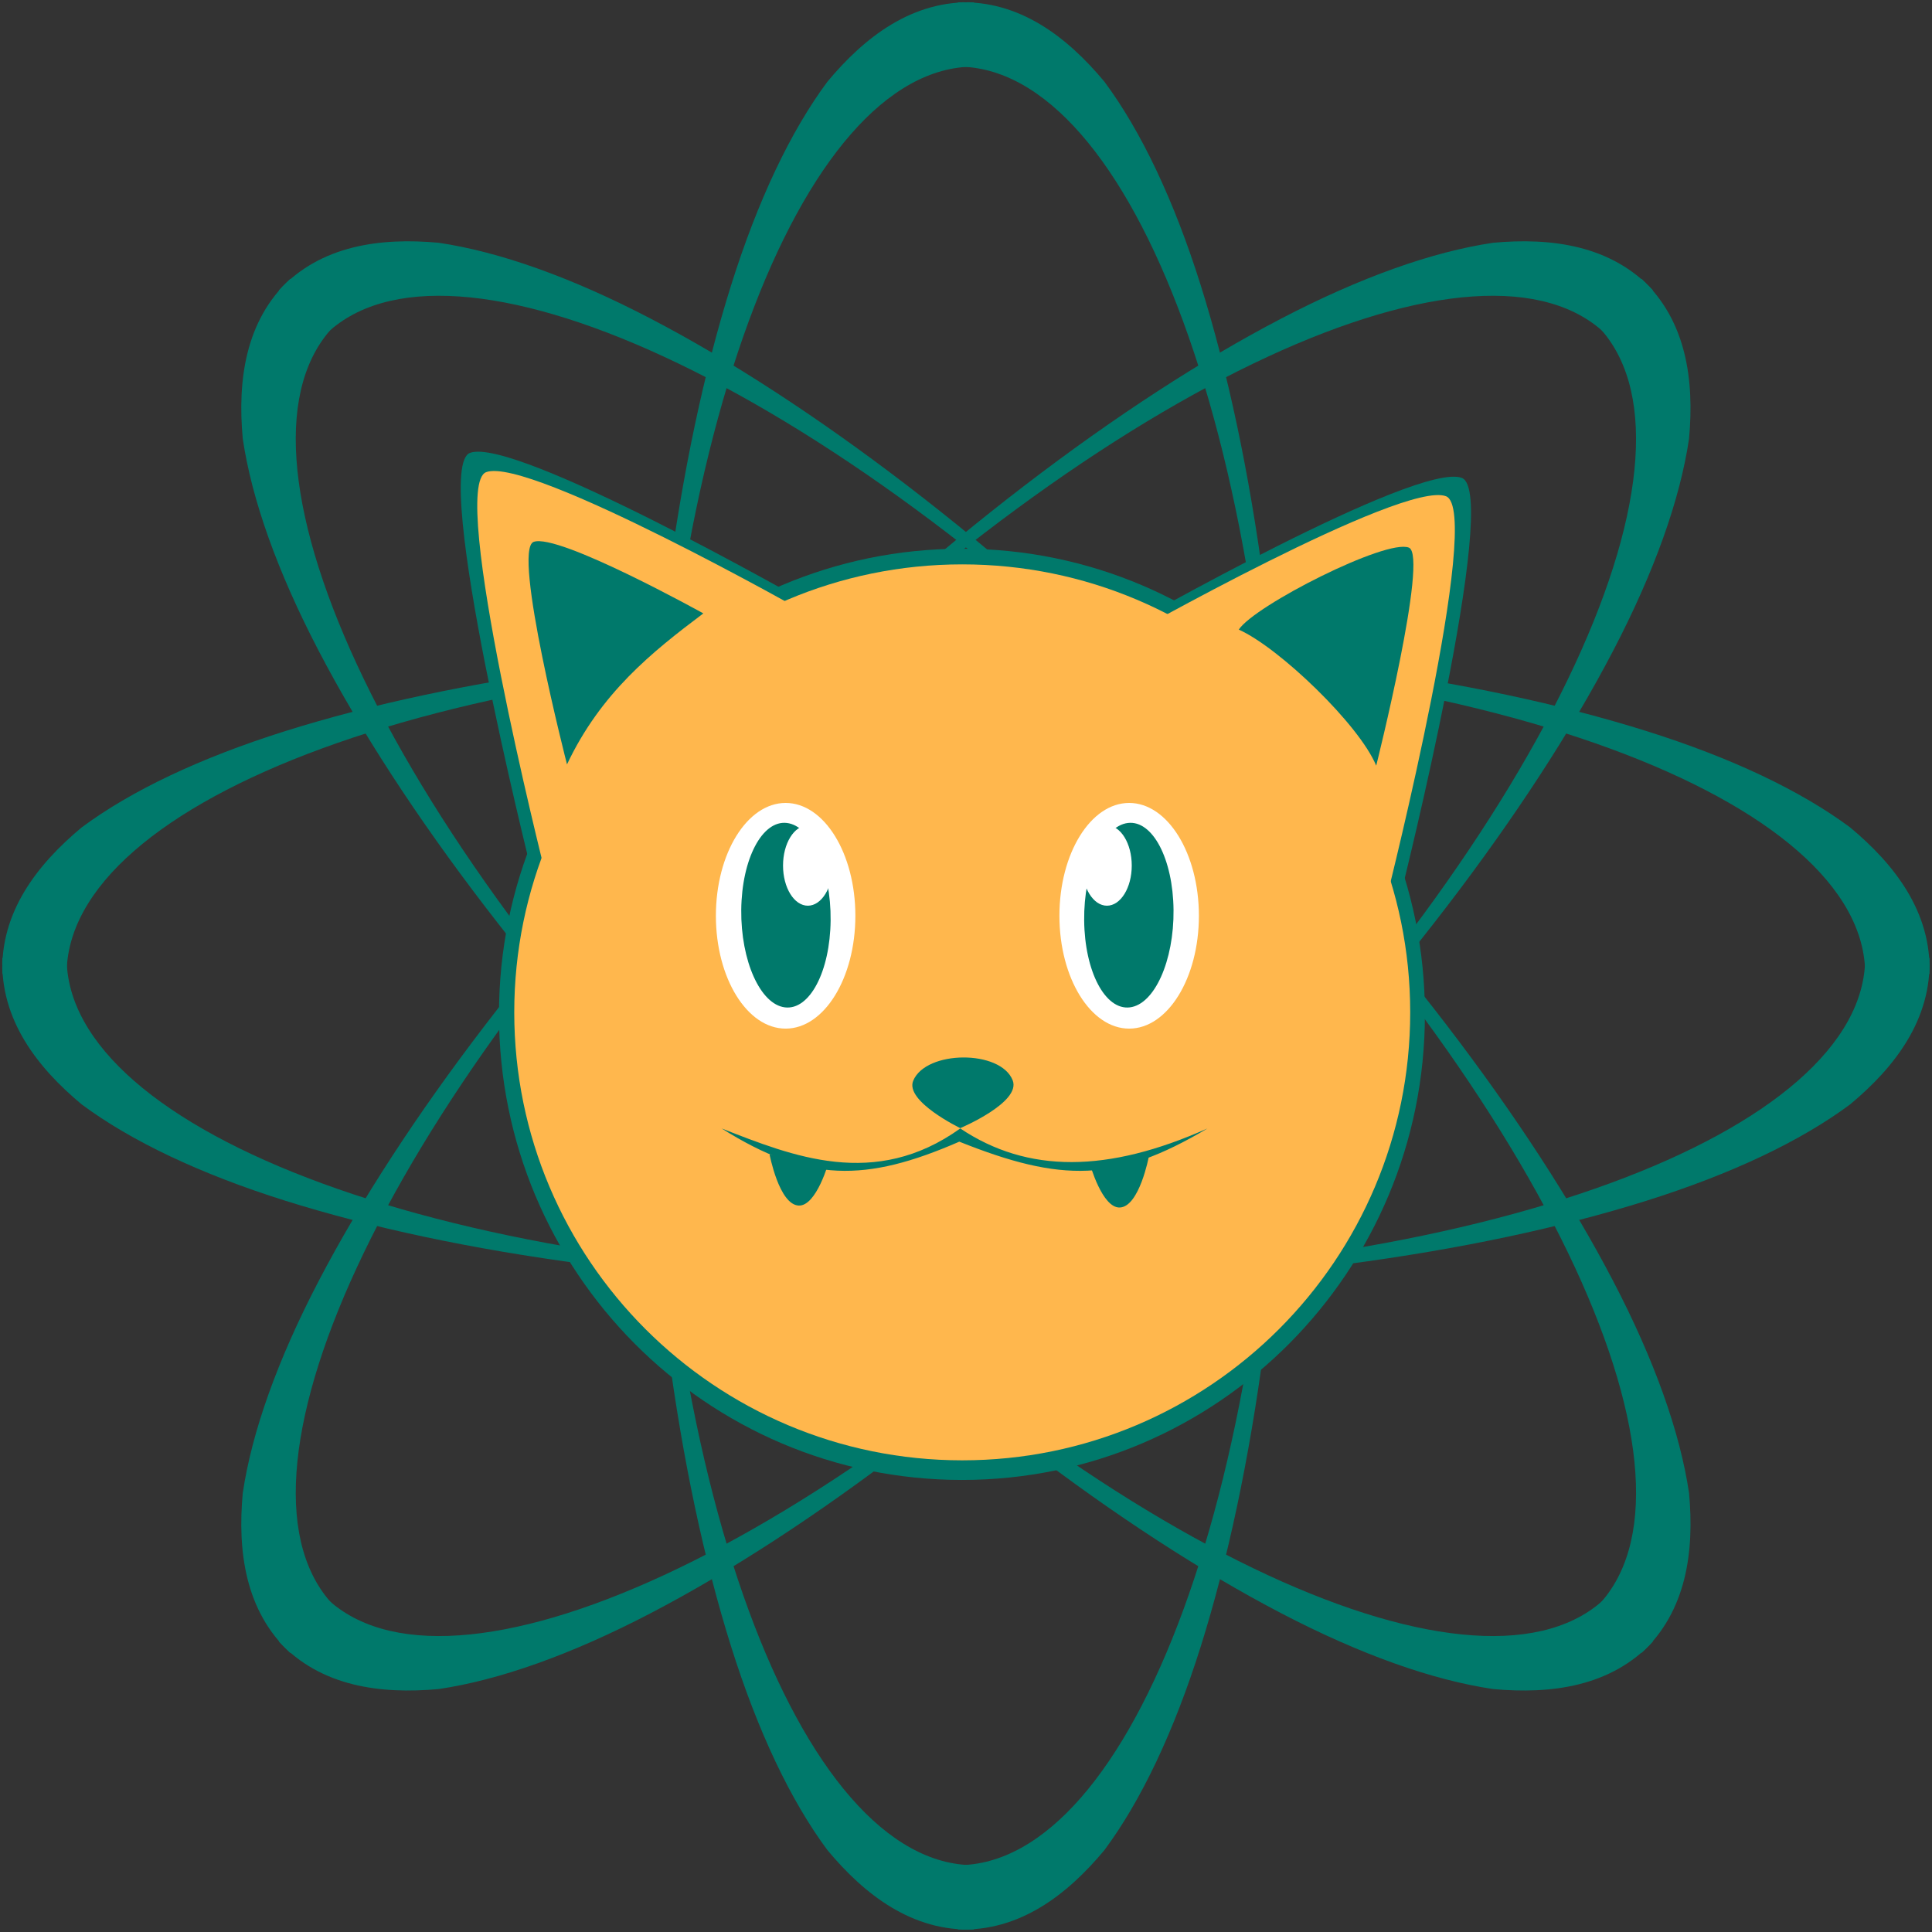 <?xml version="1.0" encoding="utf-8"?>
<svg width="764.367" height="764.368" viewBox="17.817 25.388 764.367 764.368" xmlns="http://www.w3.org/2000/svg" xmlns:bx="https://www.boxy-svg.com/bx">
  <rect x="17.817" y="25.388" width="764.367" height="764.368" fill="#333333" stroke="none"/>
  <g transform="matrix(1, 0, 0, 1, -5.684341886080802e-14, 0)">
    <g style="fill:#0037a8;fill-opacity:1;stroke:none" id="g4563" transform="matrix(1.525, 0, 0, 1.525, 15.288, 21.714)">
      <path id="path22061" d="m 2.275,250.916 c -0.617,15.934 8.967,28.352 20.585,38.017 12.796,9.506 30.71,18.034 52.859,24.997 44.297,13.926 105.17,22.393 172.12,22.393 h 4.427 v -2.083 c -134.53,1e-5 -233.32,-38.479 -233.32,-83.324 H 2.281 z" style="fill: rgb(0, 121, 107); fill-opacity: 1; stroke: none;"/>
      <path id="path22063" d="m 2.275,255.076 c -0.617,-15.934 8.967,-28.352 20.585,-38.017 12.796,-9.506 30.71,-18.034 52.859,-24.997 44.297,-13.926 105.17,-22.393 172.12,-22.393 h 4.427 v 2.083 c -134.53,0 -233.32,38.479 -233.32,83.324 H 2.281 z" style="fill: rgb(0, 121, 107); fill-opacity: 1; stroke: none;"/>
      <path id="path22065" d="m 502.217,250.916 c 0.617,15.934 -8.967,28.352 -20.585,38.017 -12.796,9.506 -30.71,18.034 -52.859,24.997 -44.297,13.926 -105.17,22.393 -172.12,22.393 h -4.427 v -2.083 c 134.53,1e-5 233.32,-38.479 233.32,-83.324 h 16.665 z" style="fill: rgb(0, 121, 107); fill-opacity: 1; stroke: none;"/>
      <path id="path22067" d="m 502.217,255.076 c 0.617,-15.934 -8.967,-28.352 -20.585,-38.017 -12.796,-9.506 -30.71,-18.034 -52.859,-24.997 -44.297,-13.926 -105.17,-22.393 -172.12,-22.393 h -4.427 v 2.083 c 134.53,0 233.32,38.479 233.32,83.324 h 16.665 z" style="fill: rgb(0, 121, 107); fill-opacity: 1; stroke: none;"/>
      <path id="path22069" d="m 54,50 c 0,2.209 -1.791,4 -4,4 -2.209,0 -4,-1.791 -4,-4 0,-2.209 1.791,-4 4,-4 2.209,0 4,1.791 4,4 z" transform="matrix(12.499,0,0,12.499,-372.683,-371.934)" style="fill: rgb(0, 121, 107); fill-opacity: 1; stroke: none;"/>
      <path id="path22071" d="m 74.017,428.28 c 10.83,11.703 26.389,13.707 41.437,12.326 15.77,-2.327 34.467,-8.963 55.052,-19.701 41.17,-21.476 90.203,-58.534 137.54,-105.87 l 3.13,-3.13 -1.473,-1.473 c -95.13,95.125 -192.2,137.77 -223.91,106.06 l -11.78,11.783 z" style="fill: rgb(0, 121, 107); fill-opacity: 1; stroke: none;"/>
      <path id="path22073" d="m 76.963,431.226 c -11.703,-10.83 -13.707,-26.389 -12.326,-41.438 2.327,-15.77 8.963,-34.467 19.701,-55.052 21.479,-41.17 58.539,-90.2 105.87,-137.54 l 3.13,-3.13 1.473,1.473 c -95.126,95.13 -137.77,192.2 -106.06,223.91 l -11.784,11.78 z" style="fill: rgb(0, 121, 107); fill-opacity: 1; stroke: none;"/>
      <path id="path22075" d="m 427.527,74.766 c 11.703,10.83 13.707,26.389 12.326,41.437 -2.327,15.77 -8.963,34.467 -19.701,55.052 -21.476,41.17 -58.534,90.203 -105.87,137.54 l -3.13,3.13 -1.473,-1.473 c 95.13,-95.127 137.77,-192.2 106.06,-223.91 l 11.784,-11.784 z" style="fill: rgb(0, 121, 107); fill-opacity: 1; stroke: none;"/>
      <path id="path22077" d="m 430.477,77.716 c -10.83,-11.703 -26.389,-13.707 -41.437,-12.326 -15.77,2.327 -34.467,8.963 -55.052,19.701 -41.17,21.476 -90.203,58.534 -137.54,105.87 l -3.13,3.13 1.473,1.473 c 95.13,-95.13 192.19,-137.77 223.9,-106.06 l 11.784,-11.784 z" style="fill: rgb(0, 121, 107); fill-opacity: 1; stroke: none;"/>
      <path id="path22079" d="m 76.963,74.766 c -11.703,10.83 -13.707,26.389 -12.326,41.437 2.327,15.77 8.963,34.467 19.701,55.052 21.476,41.17 58.534,90.203 105.87,137.54 l 3.13,3.13 1.473,-1.473 C 99.685,215.325 57.041,118.252 88.751,86.542 l -11.784,-11.784 z" style="fill: rgb(0, 121, 107); fill-opacity: 1; stroke: none;"/>
      <path id="path22081" d="m 74.017,77.716 c 10.83,-11.703 26.389,-13.707 41.437,-12.326 15.77,2.327 34.467,8.963 55.052,19.701 41.17,21.476 90.203,58.534 137.54,105.87 l 3.13,3.13 -1.473,1.473 c -95.13,-95.13 -192.2,-137.77 -223.91,-106.06 l -11.784,-11.784 z" style="fill: rgb(0, 121, 107); fill-opacity: 1; stroke: none;"/>
      <path id="path22083" d="m 430.477,428.28 c -10.83,11.703 -26.39,13.707 -41.44,12.326 -15.77,-2.327 -34.46,-8.963 -55.05,-19.701 -41.17,-21.476 -90.2,-58.534 -137.54,-105.87 l -3.13,-3.13 1.473,-1.473 c 95.13,95.13 192.2,137.77 223.91,106.06 l 11.784,11.784 z" style="fill: rgb(0, 121, 107); fill-opacity: 1; stroke: none;"/>
      <path id="path22085" d="m 427.527,431.226 c 11.71,-10.83 13.71,-26.389 12.33,-41.438 -2.33,-15.77 -8.96,-34.467 -19.7,-55.052 -21.48,-41.17 -58.54,-90.2 -105.87,-137.54 l -3.13,-3.13 -1.473,1.473 c 95.13,95.13 137.77,192.19 106.06,223.9 l 11.784,11.784 z" style="fill: rgb(0, 121, 107); fill-opacity: 1; stroke: none;"/>
      <path id="path22087" d="m 254.327,3.026 c -15.934,-0.617 -28.352,8.967 -38.017,20.585 -9.506,12.796 -18.034,30.71 -24.997,52.859 -13.926,44.297 -22.393,105.17 -22.393,172.12 v 4.427 h 2.083 c 0,-134.53 38.479,-233.32 83.324,-233.32 V 3.032 z" style="fill: rgb(0, 121, 107); fill-opacity: 1; stroke: none;"/>
      <path id="path22089" d="m 250.167,3.026 c 15.934,-0.617 28.352,8.967 38.017,20.585 9.506,12.796 18.034,30.71 24.997,52.859 13.926,44.297 22.393,105.17 22.393,172.12 v 4.427 h -2.083 c 0,-134.53 -38.479,-233.32 -83.324,-233.32 V 3.032 z" style="fill: rgb(0, 121, 107); fill-opacity: 1; stroke: none;"/>
      <path id="path22091" d="m 254.327,502.968 c -15.93,0.618 -28.35,-8.967 -38.01,-20.585 -9.51,-12.796 -18.04,-30.71 -25,-52.859 -13.93,-44.297 -22.39,-105.17 -22.39,-172.12 v -4.427 h 2.083 c 0,134.53 38.479,233.32 83.324,233.32 v 16.665 z" style="fill: rgb(0, 121, 107); fill-opacity: 1; stroke: none;"/>
      <path id="path22093" d="m 250.167,502.968 c 15.934,0.617 28.352,-8.967 38.017,-20.585 9.506,-12.796 18.034,-30.71 24.997,-52.859 13.926,-44.297 22.393,-105.17 22.393,-172.12 v -4.427 h -2.083 c 0,134.53 -38.479,233.32 -83.324,233.32 v 16.665 z" style="fill: rgb(0, 121, 107); fill-opacity: 1; stroke: none;"/>
    </g>
    <g id="g5041" transform="matrix(1.576, 0, 0, 1.585, 5.958, 11.355)" style="fill:#0037a8;fill-opacity:1">
      <path transform="matrix(0.018,0,0,0.018,187.766,145.655)" d="m 7693.322,2732.298 c 0,964.037 -781.506,1745.544 -1745.544,1745.544 -964.037,0 -1745.544,-781.506 -1745.544,-1745.544 0,-964.037 781.506,-1745.544 1745.544,-1745.544 964.037,0 1745.544,781.506 1745.544,1745.544 z" id="path3962-3" style="fill: rgb(0, 121, 107); fill-opacity: 1; fill-rule: nonzero; stroke: none;"/>
      <g transform="translate(393.021,30.99)" style="fill:#0037a8;fill-opacity:1;stroke-width:1;stroke-miterlimit:4;stroke-dasharray:none" id="g4539-1">
        <path d="m 1345.714,685.219 c 0,352.673 -285.898,638.571 -638.571,638.571 -352.673,0 -638.571,-285.898 -638.571,-638.571 0,-352.673 285.898,-638.571 638.571,-638.571 352.673,0 638.571,285.898 638.571,638.571 z" id="path2995-0" style="fill: rgb(0, 121, 107); fill-opacity: 1; fill-rule: nonzero; stroke: none; display: inline;" transform="matrix(0.182,0,0,0.182,-272.713,106.345)"/>
        <path id="path2997-4" d="m -183.744,127.847 c 0,0 -72.572,-41.093 -83.766,-36.94 -9.901,3.673 15.088,103.017 15.088,103.017 z" style="fill: rgb(0, 121, 107); fill-opacity: 1; fill-rule: nonzero; stroke: none; display: inline;"/>
        <path style="fill: rgb(0, 121, 107); fill-opacity: 1; fill-rule: nonzero; stroke: none; display: inline;" d="m -102.298,134.09 c 0,0 72.572,-41.093 83.766,-36.94 9.901,3.673 -15.088,103.017 -15.088,103.017 z" id="path2999-8"/>
      </g>
      <g style="fill:#0037a8;fill-opacity:1;stroke-width:1;stroke-miterlimit:4;stroke-dasharray:none" transform="translate(393.021,30.99)" id="g4535-7"/>
    </g>
    <path style="fill:#b69c32;fill-opacity:1;fill-rule:nonzero;stroke:none;enable-background:new" id="path3962" d="M 512.741 322.181 C 512.741 348.202 491.647 369.296 465.625 369.296 C 439.604 369.296 418.51 348.202 418.51 322.181 C 418.51 296.159 439.604 275.065 465.625 275.065 C 491.647 275.065 512.741 296.159 512.741 322.181 Z" bx:origin="0.5 0.5"/>
    <g id="g4539" style="fill:#ffb515;fill-opacity:1;stroke-width:1;stroke-miterlimit:4;stroke-dasharray:none" transform="matrix(1.525, 0, 0, 1.525, 618.128, 73.55)">
      <path transform="matrix(0.182,0,0,0.182,-272.713,106.345)" style="fill: rgb(255, 183, 77); fill-opacity: 1; fill-rule: nonzero; stroke: none; display: inline;" id="path2995" d="m 1345.714,685.219 c 0,352.673 -285.898,638.571 -638.571,638.571 -352.673,0 -638.571,-285.898 -638.571,-638.571 0,-352.673 285.898,-638.571 638.571,-638.571 352.673,0 638.571,285.898 638.571,638.571 z"/>
      <path style="fill: rgb(255, 183, 77); fill-opacity: 1; fill-rule: nonzero; stroke: none; display: inline;" d="m -183.744,127.847 c 0,0 -72.572,-41.093 -83.766,-36.94 -9.901,3.673 15.088,103.017 15.088,103.017 z" id="path2997"/>
      <path id="path2999" d="m -102.298,134.09 c 0,0 72.572,-41.093 83.766,-36.94 9.901,3.673 -15.088,103.017 -15.088,103.017 z" style="fill: rgb(255, 183, 77); fill-opacity: 1; fill-rule: nonzero; stroke: none; display: inline;"/>
    </g>
    <g style="stroke-width:1;stroke-miterlimit:4;stroke-dasharray:none" id="g4531" transform="matrix(1.525, 0, 0, 1.525, 618.128, 73.55)">
      <path transform="matrix(0.149,0,0,0.149,-256.027,126.779)" style="fill:#ffffff;fill-opacity:1;fill-rule:nonzero;stroke:none;display:inline;enable-background:new" id="path3027" d="m 565.714,531.695 c 0,108.51 -54.365,196.476 -121.429,196.476 -67.063,0 -121.429,-87.965 -121.429,-196.476 0,-108.51 54.365,-196.476 121.429,-196.476 67.063,0 121.429,87.965 121.429,196.476 z"/>
      <path d="m 565.714,531.695 c 0,108.51 -54.365,196.476 -121.429,196.476 -67.063,0 -121.429,-87.965 -121.429,-196.476 0,-108.51 54.365,-196.476 121.429,-196.476 67.063,0 121.429,87.965 121.429,196.476 z" id="path3851" style="fill:#ffffff;fill-opacity:1;fill-rule:nonzero;stroke:none;display:inline;enable-background:new" transform="matrix(-0.149,0,0,0.149,-34.508,126.779)"/>
    </g>
    <g id="g4501" style="fill:#0037a8;fill-opacity:1;stroke-width:1;stroke-miterlimit:4;stroke-dasharray:none" transform="matrix(1.525, 0, 0, 1.525, 618.128, 73.55)">
      <path id="path2987" d="m -211.18,127.556 c 0,0 -37.599,-20.887 -44.015,-18.56 -5.675,2.058 8.648,57.728 8.648,57.728 8.763,-18.528 21.942,-29.07 35.367,-39.168 z" style="fill: rgb(0, 121, 107); fill-opacity: 1; fill-rule: nonzero; stroke: none; display: inline;"/>
      <path d="m 565.714,531.695 c 0,108.51 -54.365,196.476 -121.429,196.476 -67.063,0 -121.429,-87.965 -121.429,-196.476 0,-108.51 54.365,-196.476 121.429,-196.476 67.063,0 121.429,87.965 121.429,196.476 z" id="path3811" style="fill: rgb(0, 121, 107); fill-opacity: 1; fill-rule: nonzero; stroke: none; display: inline;" transform="matrix(-0.002,0.197,-0.059,-0.007,-157.491,122.042)"/>
      <path transform="matrix(0.002,0.197,0.059,-0.007,-133.044,122.042)" style="fill: rgb(0, 121, 107); fill-opacity: 1; fill-rule: nonzero; stroke: none; display: inline;" id="path3853" d="m 565.714,531.695 c 0,108.51 -54.365,196.476 -121.429,196.476 -67.063,0 -121.429,-87.965 -121.429,-196.476 0,-108.51 54.365,-196.476 121.429,-196.476 67.063,0 121.429,87.965 121.429,196.476 z"/>
      <path id="path3879" d="m -206.433,261.177 c 22.337,14.032 37.304,14.032 61.663,3.426 26.53,10.606 40.767,10.606 64.376,-3.426 -25.901,11.565 -46.653,11.702 -64.129,0 -22.188,15.904 -43.565,7.158 -61.909,0 z" style="fill: rgb(0, 121, 107); fill-opacity: 1; fill-rule: nonzero; stroke: none; display: inline;"/>
      <path id="path3883" d="m -194.002,267.859 c 0,0 2.469,13.111 7.572,13.32 4.635,0.19 7.846,-11.495 7.846,-11.495 -5.808,1.229 -10.546,-0.482 -15.418,-1.825 z" style="fill: rgb(0, 121, 107); fill-opacity: 1; fill-rule: nonzero; stroke: none; display: inline;"/>
      <path style="fill: rgb(0, 121, 107); fill-opacity: 1; fill-rule: nonzero; stroke: none; display: inline;" d="m -95.606,268.488 c 0,0 -2.451,12.989 -7.518,13.197 -4.602,0.188 -7.789,-11.389 -7.789,-11.389 5.765,1.217 10.469,-0.478 15.307,-1.808 z" id="path3887"/>
      <path id="path3893" d="m -156.729,248.794 c 3.293,-7.949 22.694,-8.106 25.812,-0.087 2.223,5.715 -13.604,12.383 -13.604,12.383 0,0 -14.419,-6.96 -12.209,-12.296 z" style="fill: rgb(0, 121, 107); fill-opacity: 1; fill-rule: nonzero; stroke: none; display: inline;"/>
      <path style="fill: rgb(0, 121, 107); fill-opacity: 1; fill-rule: nonzero; stroke: none; display: inline;" d="m -72.266,131.758 c 4.073,-6.24 38.272,-23.623 44.13,-21.267 5.182,2.084 -8.478,56.566 -8.478,56.566 -4.364,-10.607 -25.178,-30.62 -35.652,-35.299 z" id="path2989"/>
    </g>
    <g id="g4535" transform="matrix(1.525, 0, 0, 1.525, 618.128, 73.55)" style="fill:#ffffff;stroke-width:1;stroke-miterlimit:4;stroke-dasharray:none">
      <path transform="matrix(0.053,0,0,0.053,-207.612,164.795)" style="fill:#ffffff;fill-opacity:1;fill-rule:nonzero;stroke:none;display:inline;enable-background:new" id="path3809" d="m 565.714,531.695 c 0,108.51 -54.365,196.476 -121.429,196.476 -67.063,0 -121.429,-87.965 -121.429,-196.476 0,-108.51 54.365,-196.476 121.429,-196.476 67.063,0 121.429,87.965 121.429,196.476 z"/>
      <path d="m 565.714,531.695 c 0,108.51 -54.365,196.476 -121.429,196.476 -67.063,0 -121.429,-87.965 -121.429,-196.476 0,-108.51 54.365,-196.476 121.429,-196.476 67.063,0 121.429,87.965 121.429,196.476 z" id="path3855" style="fill:#ffffff;fill-opacity:1;fill-rule:nonzero;stroke:none;display:inline;enable-background:new" transform="matrix(-0.053,0,0,0.053,-82.923,164.795)"/>
    </g>
  </g>
</svg>